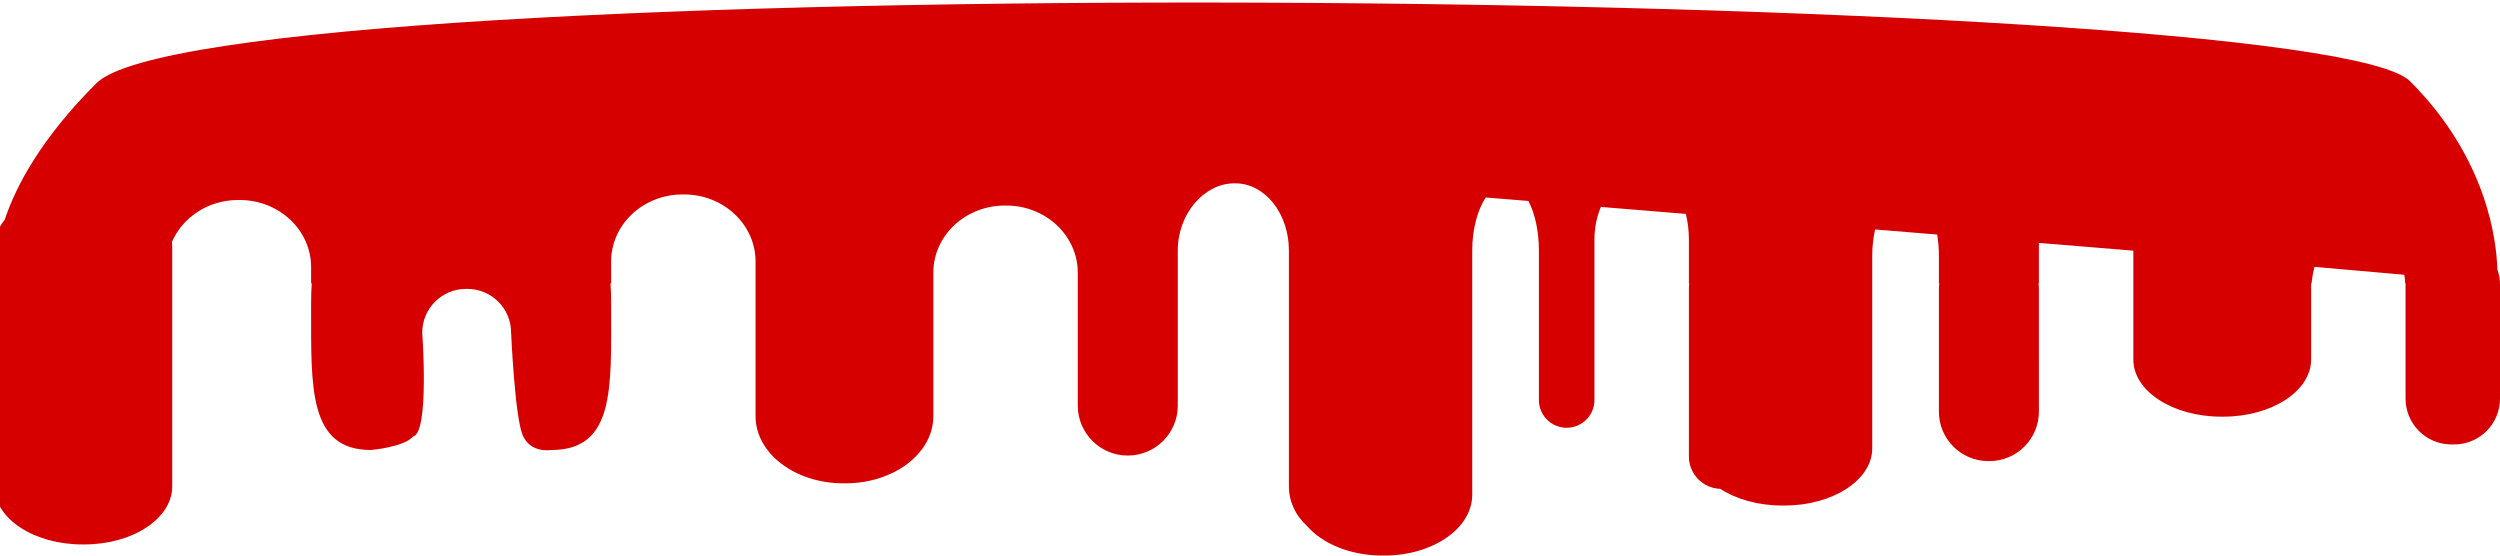 <?xml version="1.0" encoding="utf-8"?>
<!-- Generator: Adobe Illustrator 16.0.0, SVG Export Plug-In . SVG Version: 6.00 Build 0)  -->
<!DOCTYPE svg PUBLIC "-//W3C//DTD SVG 1.1//EN" "http://www.w3.org/Graphics/SVG/1.1/DTD/svg11.dtd">
<svg version="1.1" id="CheeseSauce" xmlns="http://www.w3.org/2000/svg" xmlns:xlink="http://www.w3.org/1999/xlink" x="0px"
	 y="0px" width="450px" height="100px" viewBox="0 0 450 100" enable-background="new 0 0 450 100" xml:space="preserve">
<g>
	<path fill="#D60000" d="M449.521,48.503c-0.146-5.279-1.879-20.048-15.709-33.878C416.594-2.594,38.334-6.001,17.333,15
		C7.5,24.834,2.929,33.314,0.848,39.554C-0.328,41.015-1,42.679-1,44.447v43.105C-1,93.323,6.089,98,14.833,98h0.333
		C23.911,98,31,93.323,31,87.553V44.447c0-0.294-0.03-0.583-0.066-0.87C32.836,39.138,37.457,36,42.865,36h0.27
		C50.24,36,56,41.408,56,48.08V51h0.114C56.04,52,56,53.233,56,54.489v1.187C56,69.754,55.563,81,66.75,81
		c0,0,5.938-0.5,7.625-2.438C77.313,77.813,76,59.875,76,59.875C76,55.525,79.526,52,83.875,52h0.25C88.474,52,92,55.525,92,59.875
		c0,0,0.667,15.124,2.083,18.458S99.25,81,99.25,81C110.688,81,110,69.754,110,55.676v-1.187c0-1.27-0.041-2.489-0.116-3.489H110
		v-3.92c0-6.672,5.76-12.08,12.865-12.08h0.27C130.24,35,136,40.408,136,47.08v3.652V74.92c0,6.672,7.089,12.08,15.833,12.08h0.333
		C160.911,87,168,81.592,168,74.92V50.709V49.08c0-6.672,5.76-12.08,12.865-12.08h0.27C188.24,37,194,42.408,194,49.08V50v0.689V73
		c0,4.971,4.029,9,9,9s9-4.029,9-9V50.676V50v-4.92c0-6.672,4.82-12.08,10.148-12.08h0.203C227.68,33,232,38.408,232,45.08v4.42V51
		v36.5c0,2.81,1.227,5.326,3.165,7.065c2.746,3.247,7.832,5.435,13.669,5.435h0.332C257.911,100,265,95.104,265,89.063V50.637V45.08
		c0-3.882,0.982-7.326,2.431-9.536l7.683,0.631C276.27,38.384,277,41.55,277,45.08V47v3.628V72c0,2.762,2.238,5,5,5s5-2.238,5-5
		V50.62V47v-3.92c0-2.116,0.427-4.104,1.155-5.834l15.288,1.256c0.359,1.413,0.557,2.957,0.557,4.578V51h0.066
		c-0.039,0.272-0.066,0.55-0.066,0.833v30.334c0,3.157,2.51,5.722,5.642,5.823c2.865,1.859,6.822,3.01,11.192,3.01h0.332
		C329.911,91,337,86.396,337,80.716V50.583V46.08c0-1.698,0.189-3.313,0.521-4.778l11.171,0.917c0.196,1.214,0.308,2.51,0.308,3.861
		V51h0.111c-0.066,0-0.111,0.459-0.111,0.917v22.166c0,4.925,3.992,8.917,8.916,8.917h0.168c4.924,0,8.916-3.992,8.916-8.917V51.917
		c0-0.462-0.046-0.917-0.113-0.917H367v-6.92c0-0.12,0.012-0.236,0.014-0.355L384,45.119v5.43v14.167
		C384,70.396,391.089,75,399.834,75h0.332C408.911,75,416,70.396,416,64.716V51h0.086c0.095-1,0.283-2.096,0.535-2.963l16.142,1.421
		c0.07,0.454,0.131,0.542,0.168,1.542h0.104c-0.019,0-0.034,0.021-0.034,0.25v20.5c0,4.557,3.693,8.25,8.25,8.25h0.5
		c4.557,0,8.25-3.693,8.25-8.25v-20.5C450,50.285,449.826,49.363,449.521,48.503z"/>
	<path fill="#D60000" d="M106.833,84.333"/>
</g>
</svg>
